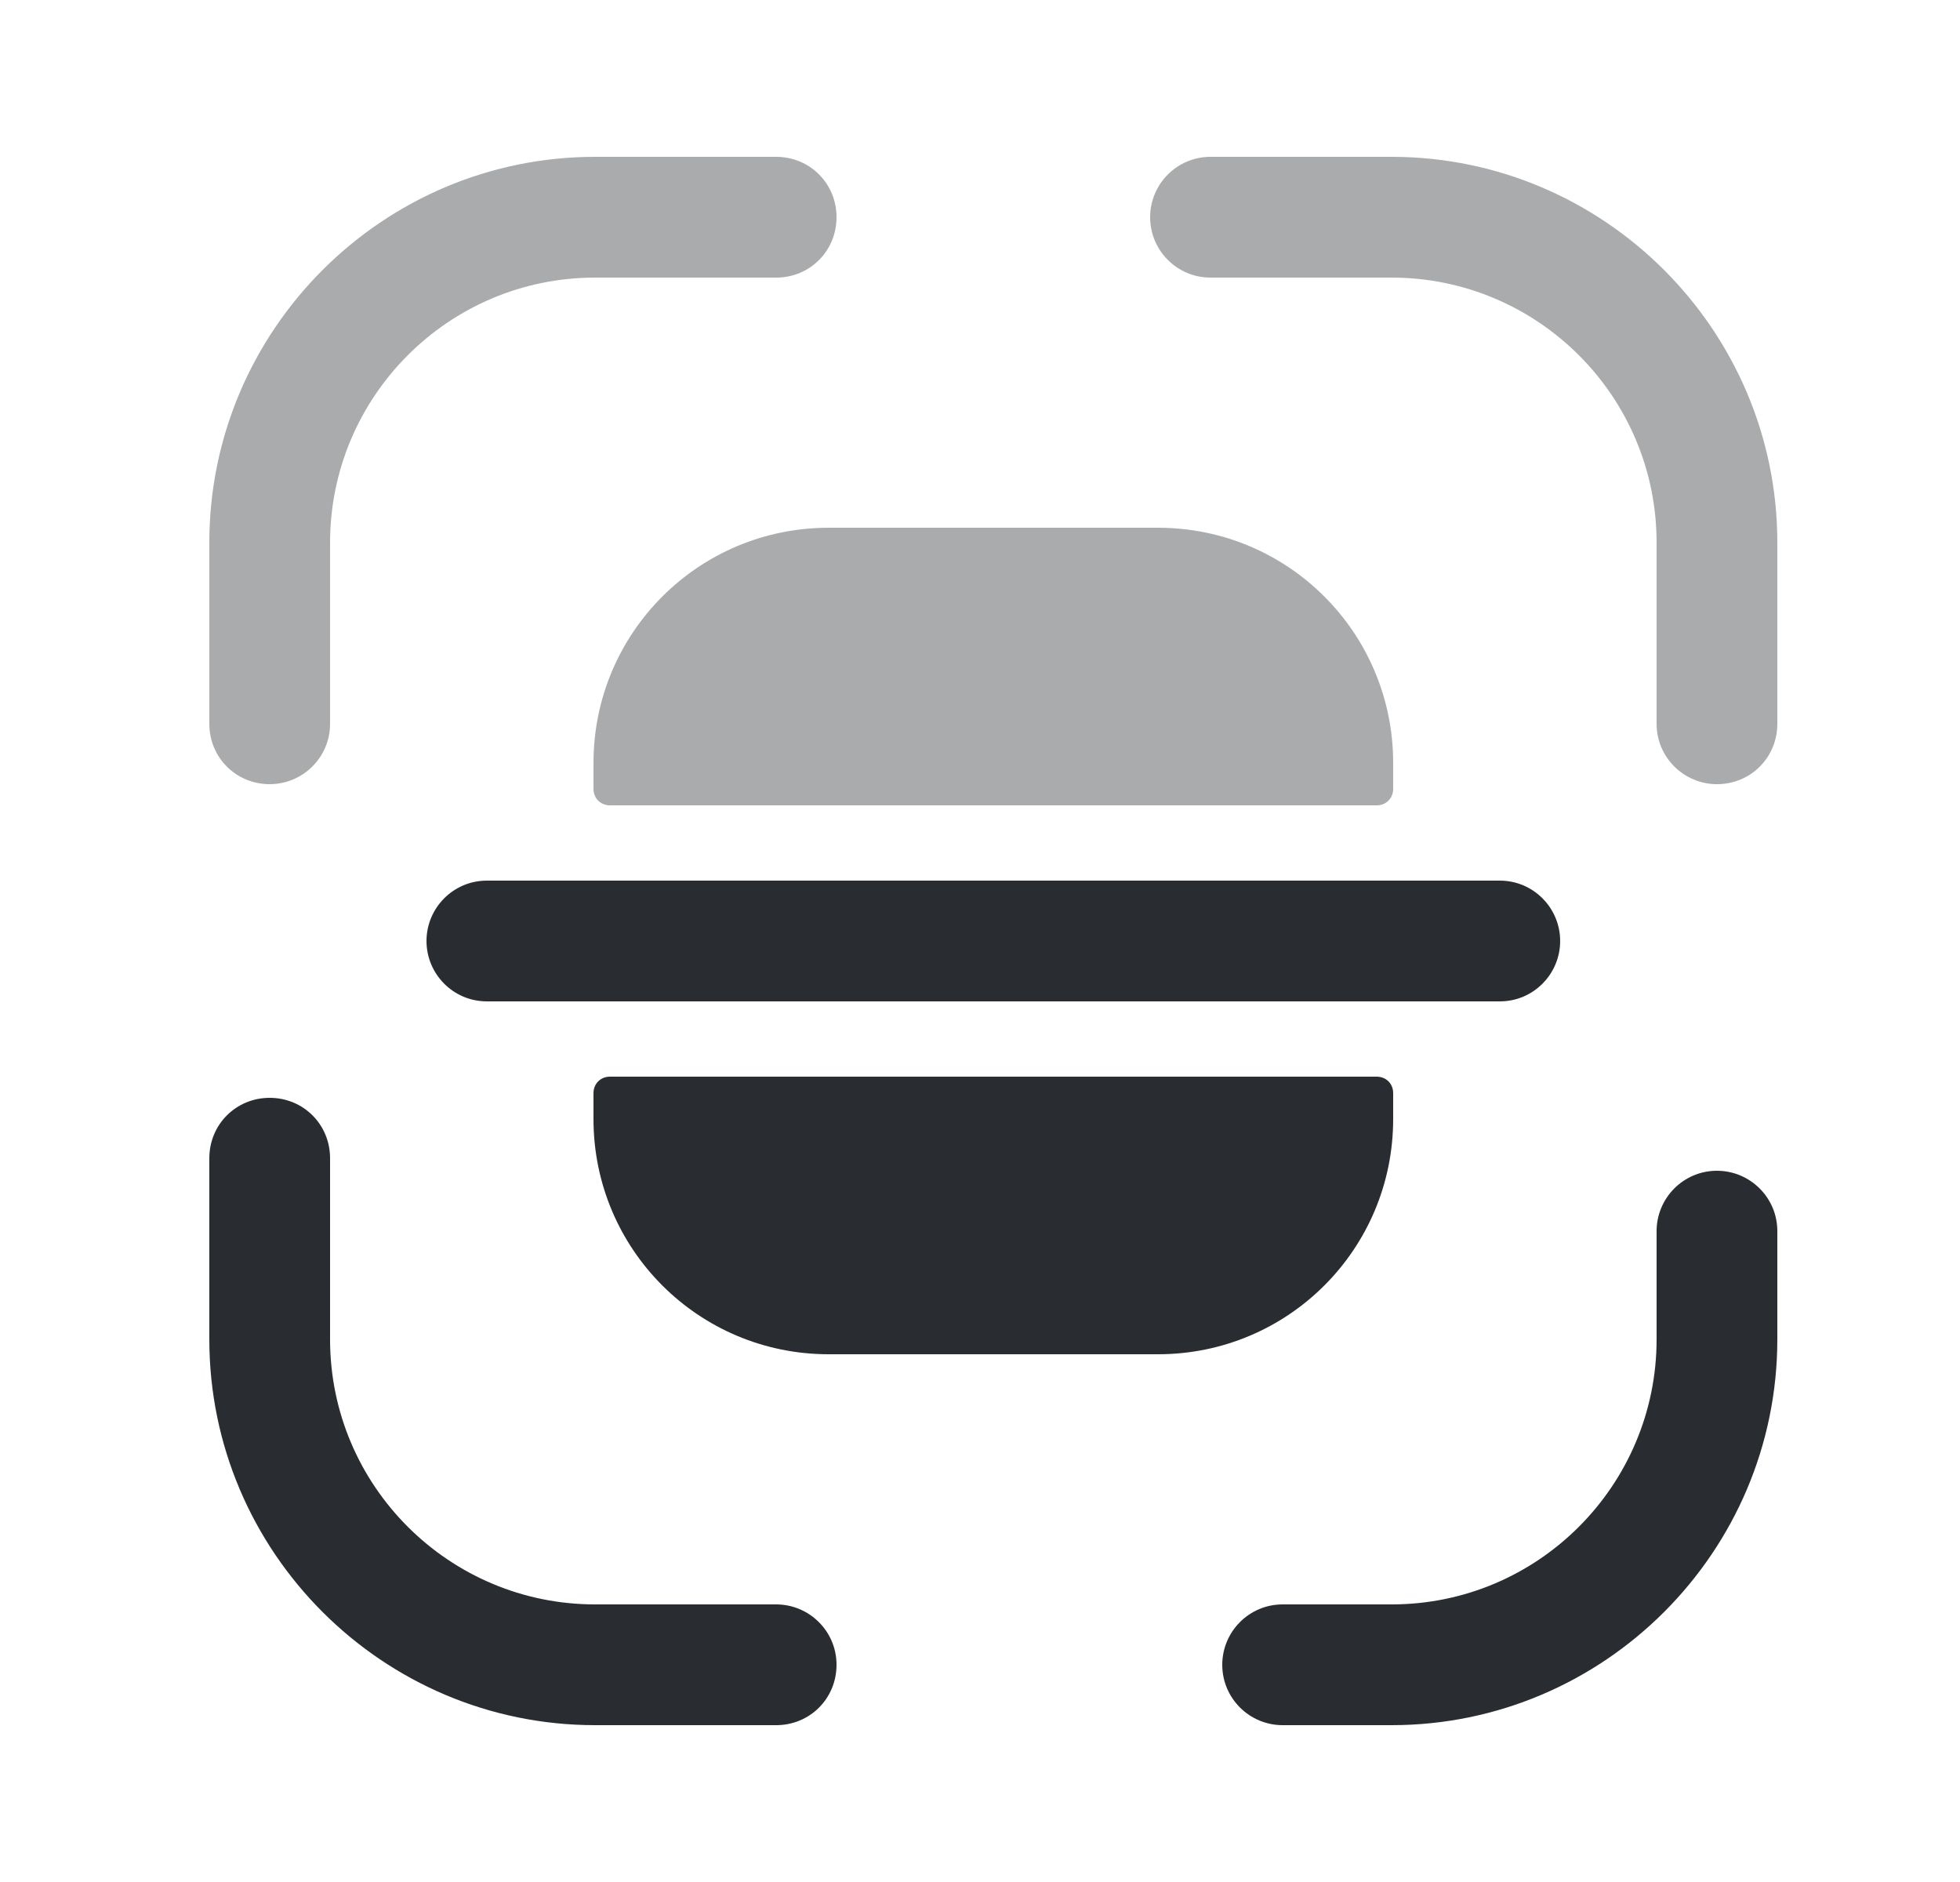 <svg width="25" height="24" viewBox="0 0 25 24" fill="none" xmlns="http://www.w3.org/2000/svg">
<path opacity="0.4" d="M3.44 10C3.01 10 2.67 9.66 2.67 9.23V6.92C2.67 4.21 4.88 2 7.59 2H9.9C10.33 2 10.67 2.34 10.67 2.77C10.67 3.2 10.33 3.54 9.9 3.54H7.59C5.72 3.54 4.21 5.06 4.21 6.92V9.23C4.21 9.66 3.86 10 3.44 10Z" fill="#292D32"/>
<path opacity="0.4" d="M21.9 10C21.48 10 21.13 9.66 21.13 9.23V6.92C21.13 5.05 19.61 3.54 17.75 3.54H15.44C15.01 3.54 14.67 3.19 14.67 2.77C14.67 2.35 15.01 2 15.44 2H17.75C20.46 2 22.67 4.21 22.67 6.92V9.23C22.67 9.66 22.33 10 21.9 10Z" fill="#292D32"/>
<path d="M17.75 22H16.36C15.94 22 15.59 21.66 15.59 21.23C15.59 20.81 15.93 20.46 16.36 20.46H17.75C19.62 20.46 21.13 18.94 21.13 17.08V15.7C21.13 15.28 21.47 14.93 21.9 14.93C22.32 14.93 22.67 15.27 22.67 15.7V17.08C22.67 19.79 20.46 22 17.75 22Z" fill="#292D32"/>
<path d="M9.9 22H7.59C4.88 22 2.67 19.79 2.67 17.08V14.77C2.67 14.34 3.01 14 3.44 14C3.87 14 4.21 14.34 4.21 14.77V17.08C4.21 18.95 5.73 20.46 7.59 20.46H9.9C10.32 20.46 10.67 20.8 10.67 21.23C10.67 21.66 10.33 22 9.9 22Z" fill="#292D32"/>
<path d="M19.13 11.23H17.77H7.57H6.21C5.78 11.23 5.44 11.58 5.44 12C5.44 12.42 5.78 12.77 6.21 12.77H7.57H17.77H19.13C19.56 12.77 19.9 12.42 19.9 12C19.9 11.58 19.56 11.23 19.13 11.23Z" fill="#292D32"/>
<path d="M7.57 13.94V14.27C7.57 15.93 8.91 17.27 10.57 17.27H14.77C16.43 17.27 17.77 15.93 17.77 14.27V13.94C17.77 13.82 17.68 13.73 17.56 13.73H7.78C7.66 13.73 7.57 13.82 7.57 13.94Z" fill="#292D32"/>
<path opacity="0.4" d="M7.57 10.06V9.73C7.57 8.07 8.91 6.73 10.57 6.73H14.77C16.43 6.73 17.77 8.07 17.77 9.73V10.06C17.77 10.18 17.68 10.27 17.56 10.27H7.78C7.66 10.27 7.57 10.18 7.57 10.06Z" fill="#292D32"/>
</svg>
